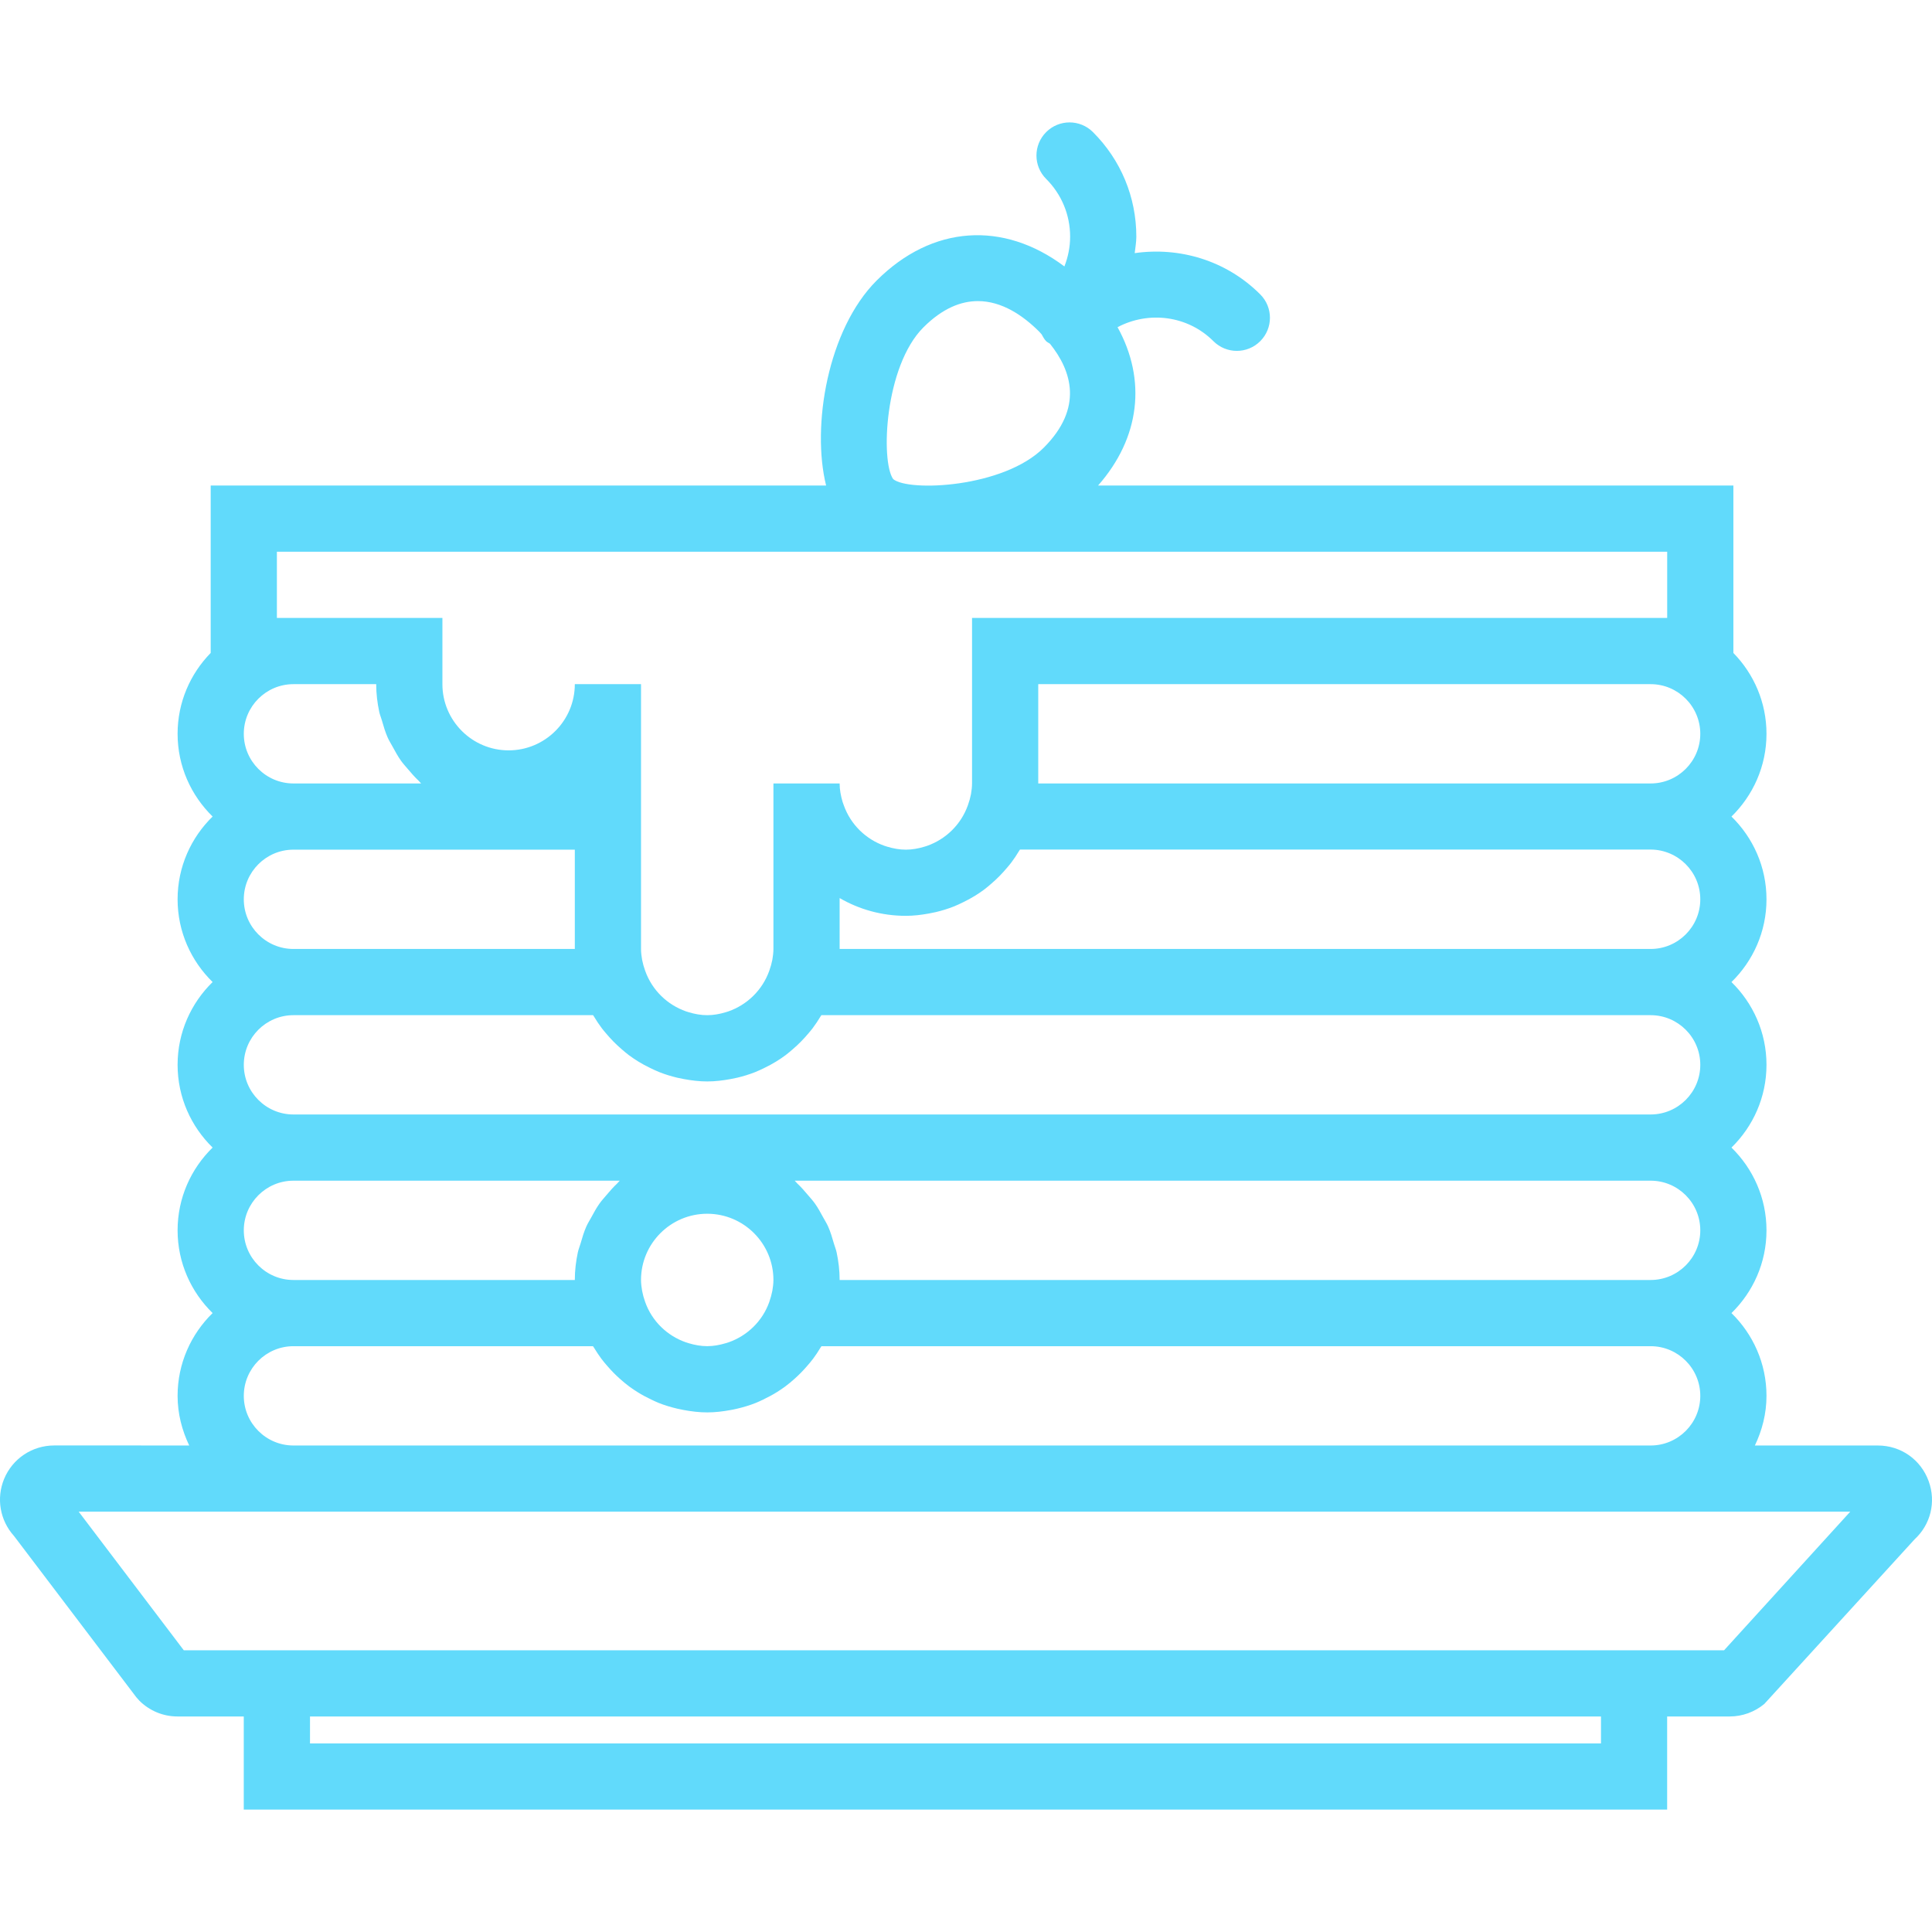 <?xml version="1.0" encoding="iso-8859-1"?>
<!-- Generator: Adobe Illustrator 18.0.0, SVG Export Plug-In . SVG Version: 6.00 Build 0)  -->
<!DOCTYPE svg PUBLIC "-//W3C//DTD SVG 1.1//EN" "http://www.w3.org/Graphics/SVG/1.1/DTD/svg11.dtd">
<svg version="1.1" id="Capa_1" xmlns="http://www.w3.org/2000/svg" xmlns:xlink="http://www.w3.org/1999/xlink" x="0px" y="0px"
	 viewBox="0 0 58.365 58.365" style="enable-background:new 0 0 58.365 58.365;" xml:space="preserve">
<path fill="#61DAFB" d="M58.265,44.747c-0.237-0.655-0.841-1.079-1.538-1.079h-3.713c0.219-0.456,0.351-0.961,0.351-1.5
	c0-0.98-0.407-1.864-1.058-2.5c0.651-0.636,1.058-1.52,1.058-2.5s-0.407-1.864-1.058-2.5c0.651-0.636,1.058-1.52,1.058-2.5
	c0-0.98-0.407-1.864-1.058-2.5c0.651-0.636,1.058-1.52,1.058-2.5s-0.407-1.864-1.058-2.5c0.651-0.636,1.058-1.52,1.058-2.5
	c0-0.95-0.383-1.81-1-2.442v-5.058H33.172c1.273-1.447,1.467-3.191,0.589-4.784c0.932-0.493,2.113-0.36,2.896,0.423
	c0.195,0.195,0.451,0.293,0.707,0.293s0.512-0.098,0.707-0.293c0.391-0.391,0.391-1.023,0-1.414
	c-1.033-1.033-2.447-1.438-3.792-1.246c0.018-0.166,0.049-0.329,0.049-0.498c0-1.192-0.465-2.314-1.31-3.158
	c-0.391-0.391-1.023-0.391-1.414,0s-0.391,1.024,0,1.414c0.467,0.467,0.724,1.086,0.724,1.744c0,0.313-0.062,0.617-0.173,0.9
	c-1.839-1.381-3.994-1.252-5.673,0.427c-1.477,1.476-1.97,4.394-1.526,6.191H6.365v5.058c-0.617,0.631-1,1.492-1,2.442
	c0,0.98,0.407,1.864,1.058,2.5c-0.651,0.636-1.058,1.52-1.058,2.5s0.407,1.864,1.058,2.5c-0.651,0.636-1.058,1.52-1.058,2.5
	c0,0.98,0.407,1.864,1.058,2.5c-0.651,0.636-1.058,1.52-1.058,2.5s0.407,1.864,1.058,2.5c-0.651,0.636-1.058,1.52-1.058,2.5
	c0,0.539,0.133,1.044,0.351,1.5H1.637c-0.664,0-1.257,0.396-1.512,1.009c-0.243,0.588-0.126,1.255,0.297,1.724l3.695,4.872
	l0.093,0.105c0.31,0.308,0.72,0.477,1.154,0.477h2v2.813h43v-2.813h1.89c0.38,0,0.751-0.134,1.045-0.378l4.538-4.971
	C58.324,46.057,58.493,45.376,58.265,44.747z M27.896,9.89c0.575-0.575,1.132-0.794,1.646-0.794c0.729,0,1.37,0.44,1.856,0.927
	c0.024,0.024,0.045,0.051,0.068,0.076c0.042,0.072,0.077,0.147,0.139,0.209c0.034,0.034,0.077,0.048,0.114,0.076
	c0.655,0.817,1.016,1.937-0.188,3.141c-1.211,1.212-4.081,1.337-4.548,0.949C26.6,13.938,26.722,11.064,27.896,9.89z M51.365,37.168
	c0,0.827-0.673,1.5-1.5,1.5h-24.5c0-0.288-0.034-0.568-0.092-0.838c-0.019-0.09-0.055-0.171-0.08-0.259
	c-0.051-0.177-0.102-0.353-0.176-0.519c-0.043-0.096-0.099-0.183-0.149-0.275c-0.079-0.145-0.157-0.29-0.253-0.424
	c-0.064-0.089-0.137-0.168-0.208-0.252c-0.102-0.121-0.205-0.24-0.321-0.348c-0.028-0.026-0.049-0.059-0.078-0.085h25.857
	C50.692,35.668,51.365,36.34,51.365,37.168z M21.919,40.579c-0.178,0.053-0.363,0.088-0.555,0.088s-0.377-0.035-0.555-0.088
	c-0.031-0.009-0.062-0.018-0.092-0.029c-0.559-0.196-1.02-0.634-1.227-1.218l-0.001-0.003c-0.041-0.115-0.071-0.226-0.091-0.333
	c-0.018-0.108-0.033-0.216-0.033-0.329c0-1.103,0.897-2,2-2s2,0.897,2,2c0,0.113-0.015,0.221-0.033,0.329
	c-0.021,0.107-0.051,0.217-0.091,0.333l-0.001,0.003c-0.207,0.584-0.669,1.022-1.227,1.218
	C21.981,40.561,21.95,40.571,21.919,40.579z M51.365,27.168c0,0.827-0.673,1.5-1.5,1.5h-24.5V27.13c0.589,0.342,1.272,0.537,2,0.537
	c0.239,0,0.472-0.029,0.701-0.071c0.07-0.012,0.138-0.026,0.206-0.042c0.183-0.044,0.362-0.098,0.536-0.167
	c0.099-0.038,0.192-0.084,0.287-0.13c0.121-0.059,0.239-0.121,0.353-0.192c0.098-0.06,0.192-0.123,0.284-0.192
	c0.075-0.056,0.146-0.118,0.217-0.179c0.173-0.148,0.331-0.309,0.477-0.484c0.04-0.049,0.082-0.095,0.12-0.146
	c0.088-0.117,0.169-0.238,0.244-0.364c0.007-0.012,0.016-0.023,0.023-0.035h19.052C50.692,25.668,51.365,26.34,51.365,27.168z
	 M31.365,23.668v-3h18.5c0.827,0,1.5,0.673,1.5,1.5s-0.673,1.5-1.5,1.5H31.365z M8.365,16.668h19.717c0.015,0,0.029,0,0.043,0h22.24
	v2h-0.5h-20.5v5c0,0.112-0.015,0.22-0.033,0.328c-0.021,0.106-0.051,0.216-0.092,0.33l-0.002,0.005
	c-0.21,0.586-0.673,1.026-1.232,1.222c-0.027,0.009-0.055,0.018-0.083,0.026c-0.179,0.054-0.365,0.089-0.558,0.089
	s-0.379-0.035-0.558-0.089c-0.028-0.008-0.056-0.016-0.083-0.026c-0.56-0.196-1.023-0.636-1.232-1.222l-0.039-0.11
	c-0.051-0.177-0.088-0.36-0.088-0.553h-0.11h-1.89v5c0,0.112-0.015,0.22-0.033,0.328c-0.021,0.106-0.051,0.216-0.092,0.33
	l-0.002,0.005c-0.21,0.586-0.673,1.026-1.232,1.222c-0.027,0.009-0.055,0.018-0.083,0.026c-0.179,0.054-0.365,0.089-0.558,0.089
	s-0.379-0.035-0.558-0.089c-0.028-0.008-0.056-0.016-0.083-0.026c-0.56-0.196-1.023-0.636-1.232-1.222l-0.002-0.005
	c-0.041-0.114-0.071-0.224-0.092-0.33c-0.018-0.107-0.033-0.215-0.033-0.328v-3v-2v-3h-2c0,1.103-0.897,2-2,2s-2-0.897-2-2v-2h-4.5
	h-0.5V16.668z M7.365,22.168c0-0.827,0.673-1.5,1.5-1.5h2.5c0,0.288,0.034,0.568,0.092,0.838c0.019,0.09,0.055,0.171,0.08,0.259
	c0.051,0.177,0.102,0.353,0.176,0.519c0.043,0.096,0.099,0.183,0.149,0.275c0.079,0.145,0.157,0.29,0.253,0.424
	c0.064,0.089,0.137,0.168,0.208,0.252c0.102,0.121,0.205,0.24,0.321,0.348c0.028,0.026,0.049,0.059,0.078,0.085H8.865
	C8.037,23.668,7.365,22.995,7.365,22.168z M7.365,27.168c0-0.827,0.673-1.5,1.5-1.5h8.5v3h-8.5
	C8.037,28.668,7.365,27.995,7.365,27.168z M7.365,32.168c0-0.827,0.673-1.5,1.5-1.5h9.052c0.007,0.012,0.016,0.023,0.023,0.035
	c0.075,0.126,0.156,0.247,0.244,0.364c0.038,0.051,0.08,0.097,0.12,0.146c0.146,0.175,0.304,0.336,0.477,0.484
	c0.071,0.061,0.142,0.123,0.217,0.179c0.092,0.068,0.186,0.131,0.284,0.192c0.114,0.071,0.232,0.133,0.353,0.192
	c0.095,0.046,0.188,0.091,0.287,0.13c0.174,0.069,0.353,0.123,0.536,0.167c0.068,0.016,0.136,0.03,0.206,0.042
	c0.23,0.042,0.463,0.071,0.701,0.071s0.472-0.029,0.701-0.071c0.07-0.012,0.138-0.026,0.206-0.042
	c0.183-0.044,0.362-0.098,0.536-0.167c0.099-0.038,0.192-0.084,0.287-0.13c0.121-0.059,0.239-0.121,0.353-0.192
	c0.098-0.06,0.192-0.123,0.284-0.192c0.075-0.056,0.146-0.118,0.217-0.179c0.173-0.148,0.331-0.309,0.477-0.484
	c0.04-0.049,0.082-0.095,0.12-0.146c0.088-0.117,0.169-0.238,0.244-0.364c0.007-0.012,0.016-0.023,0.023-0.035h25.052
	c0.827,0,1.5,0.673,1.5,1.5c0,0.827-0.673,1.5-1.5,1.5h-41C8.037,33.668,7.365,32.995,7.365,32.168z M7.365,37.168
	c0-0.827,0.673-1.5,1.5-1.5h9.857c-0.029,0.026-0.05,0.059-0.078,0.085c-0.116,0.108-0.219,0.227-0.321,0.348
	c-0.071,0.084-0.144,0.163-0.208,0.252c-0.096,0.134-0.174,0.278-0.253,0.424c-0.05,0.092-0.106,0.178-0.149,0.275
	c-0.074,0.166-0.125,0.342-0.176,0.519c-0.025,0.087-0.061,0.169-0.08,0.259c-0.058,0.271-0.092,0.55-0.092,0.838h-8.5
	C8.037,38.668,7.365,37.995,7.365,37.168z M7.365,42.168c0-0.827,0.673-1.5,1.5-1.5h9.049c0.012,0.021,0.027,0.038,0.039,0.059
	c0.067,0.11,0.137,0.216,0.213,0.319c0.061,0.083,0.128,0.159,0.195,0.236c0.112,0.129,0.229,0.249,0.357,0.363
	c0.096,0.086,0.194,0.169,0.297,0.245c0.081,0.059,0.163,0.114,0.248,0.167c0.132,0.083,0.27,0.156,0.411,0.223
	c0.073,0.034,0.143,0.069,0.218,0.099c0.184,0.074,0.375,0.131,0.57,0.177c0.066,0.015,0.131,0.029,0.199,0.041
	c0.231,0.042,0.465,0.071,0.704,0.071s0.474-0.029,0.704-0.071c0.067-0.012,0.133-0.025,0.199-0.041
	c0.195-0.046,0.386-0.103,0.57-0.177c0.075-0.03,0.146-0.065,0.218-0.099c0.141-0.067,0.279-0.141,0.411-0.223
	c0.085-0.053,0.167-0.108,0.248-0.167c0.104-0.076,0.201-0.159,0.297-0.245c0.127-0.114,0.245-0.234,0.357-0.363
	c0.067-0.077,0.134-0.154,0.195-0.236c0.077-0.103,0.147-0.208,0.213-0.319c0.012-0.02,0.027-0.038,0.039-0.059h25.049
	c0.827,0,1.5,0.673,1.5,1.5s-0.673,1.5-1.5,1.5h-41C8.037,43.668,7.365,42.995,7.365,42.168z M48.365,52.668h-39v-0.813h39V52.668z
	 M52.084,49.854h-1.72h-43H5.552l-3.175-4.187h6.487h41h6.031L52.084,49.854z"/>
<g>
</g>
<g>
</g>
<g>
</g>
<g>
</g>
<g>
</g>
<g>
</g>
<g>
</g>
<g>
</g>
<g>
</g>
<g>
</g>
<g>
</g>
<g>
</g>
<g>
</g>
<g>
</g>
<g>
</g>
</svg>
